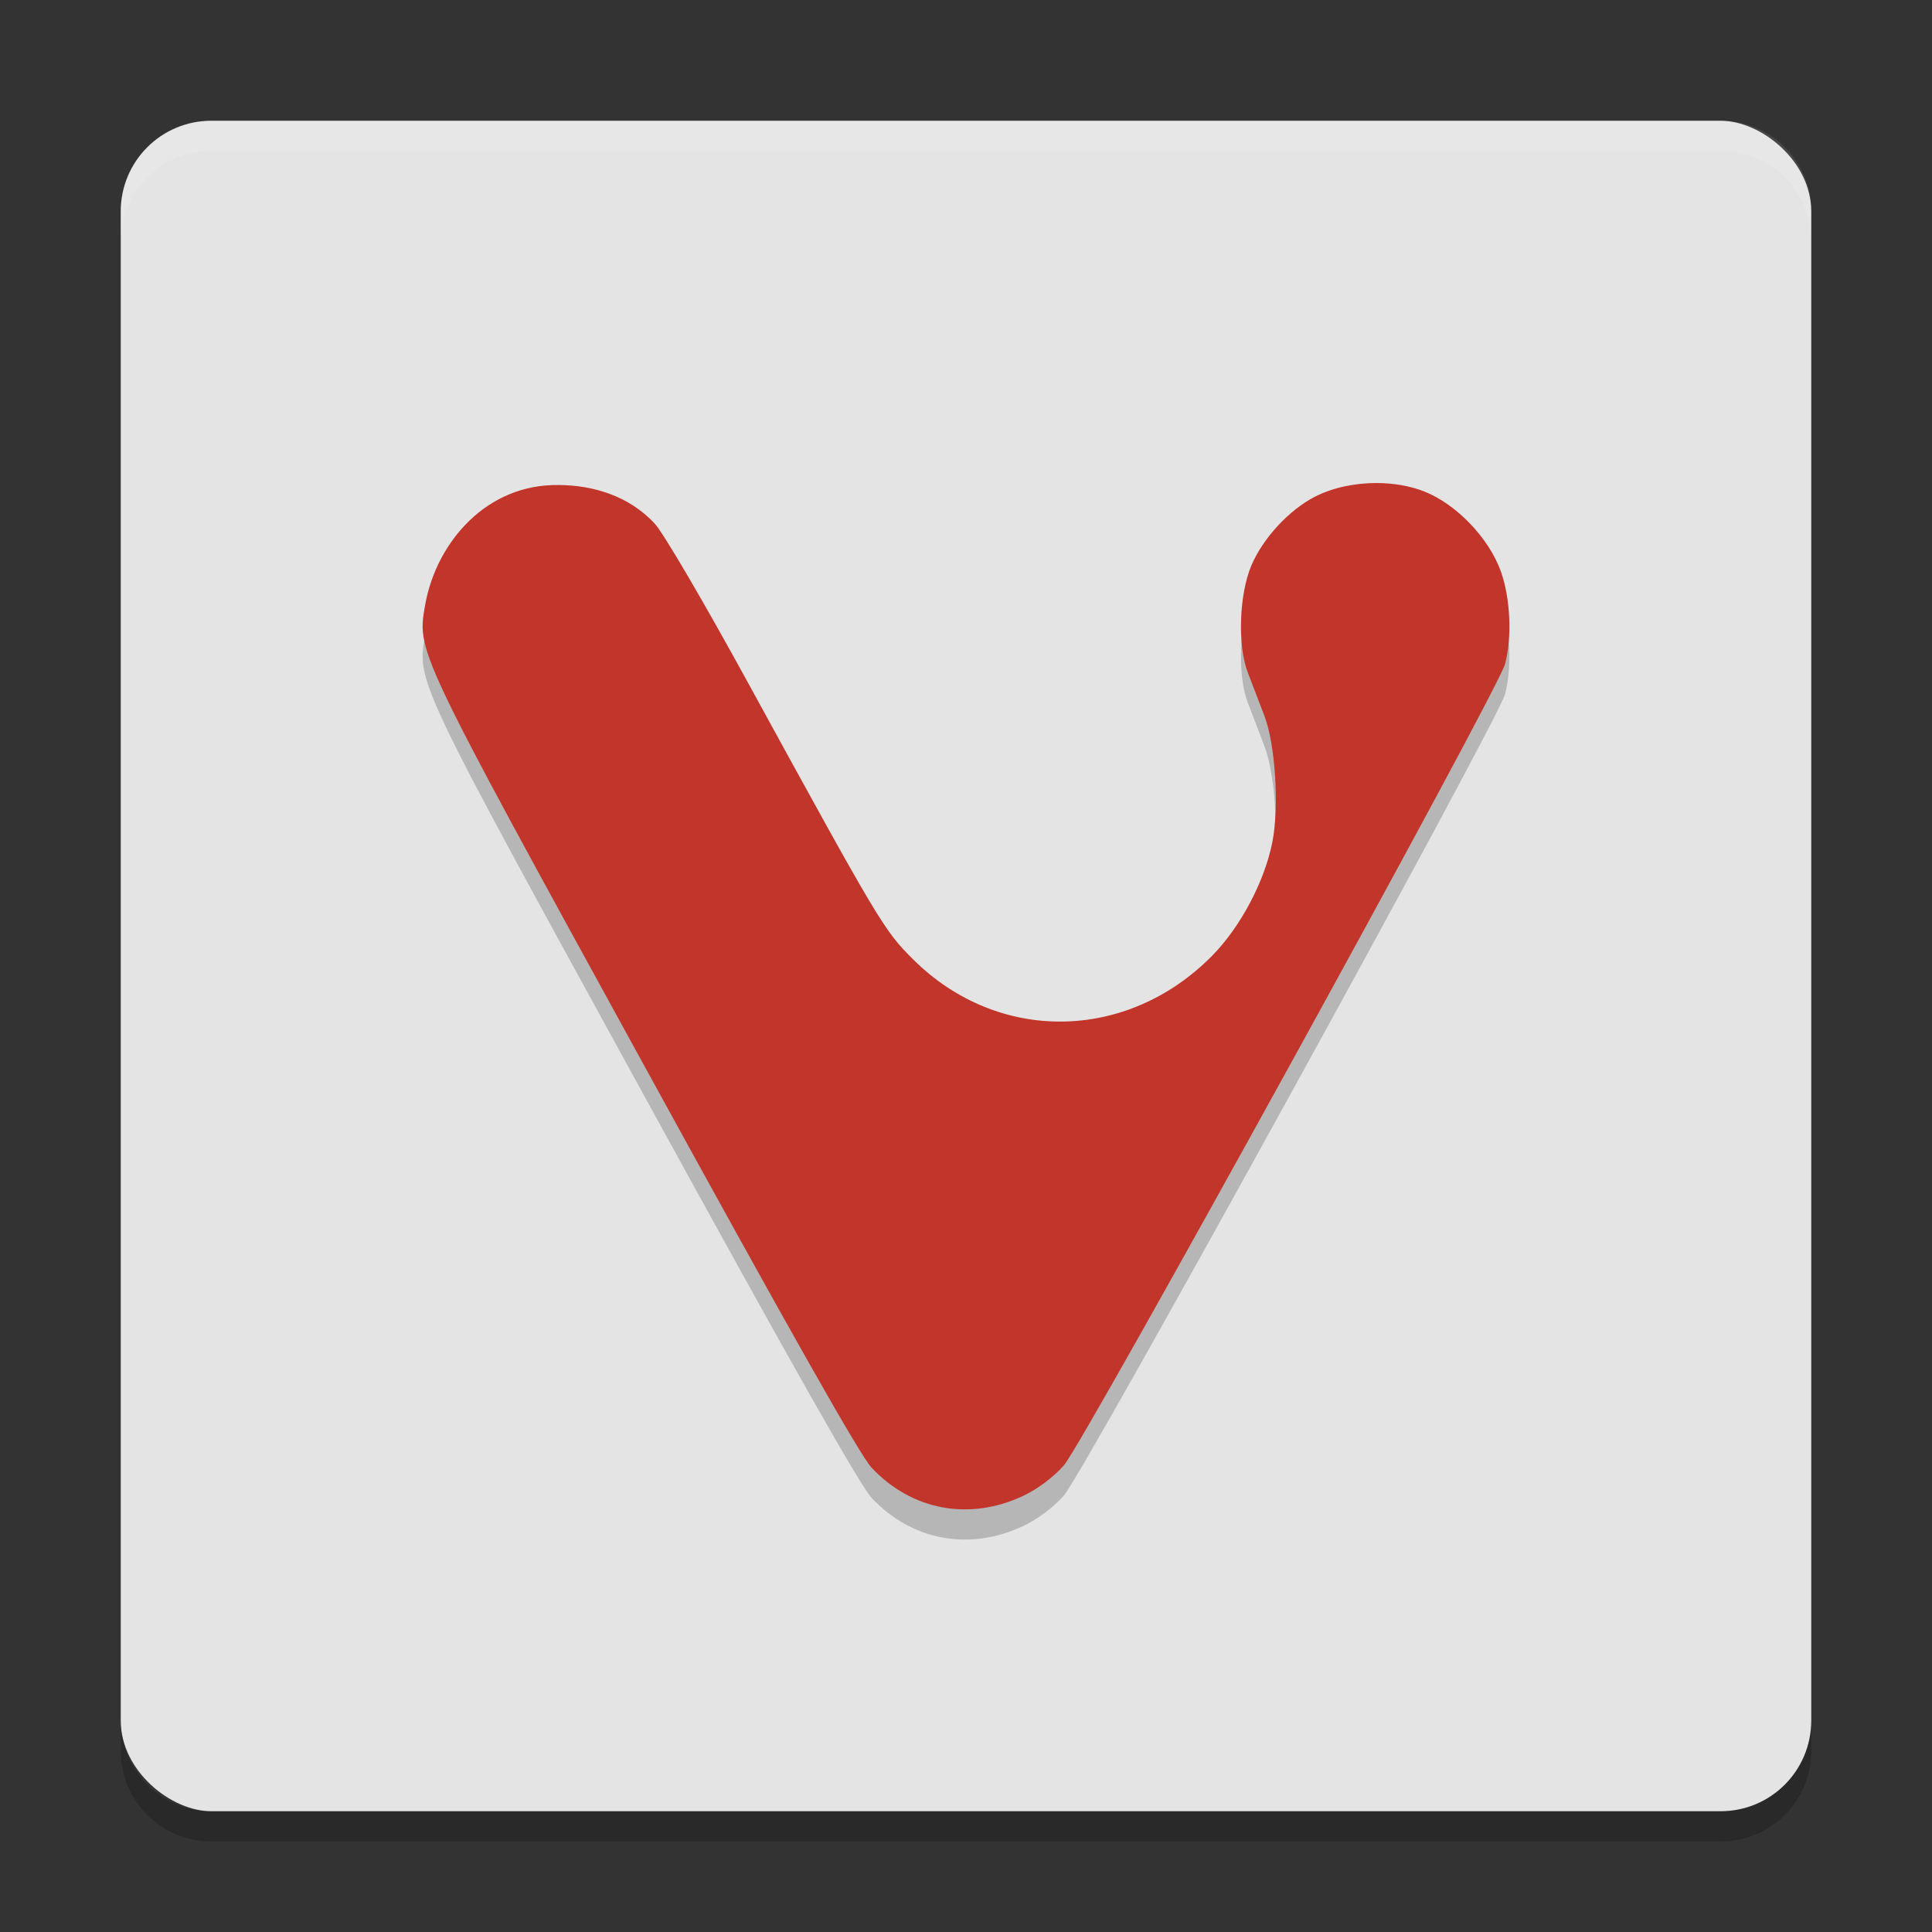 <svg xmlns="http://www.w3.org/2000/svg" width="64" height="64" version="1">
 <rect width="100%" height="100%" fill="#333333" stroke="none"/>
 <rect style="fill:#e4e4e4" width="56" height="56" x="-60" y="-60" rx="3" ry="3" transform="matrix(0,-1,-1,0,0,0)"/>
 <path style="opacity:0.1;fill:#ffffff" d="M 7 4 C 5.338 4 4 5.338 4 7 L 4 8 C 4 6.338 5.338 5 7 5 L 57 5 C 58.662 5 60 6.338 60 8 L 60 7 C 60 5.338 58.662 4 57 4 L 7 4 z"/>
 <path style="opacity:0.2" d="m 45.589,17.001 c -0.722,5.5e-4 -1.453,0.155 -2.038,0.457 -0.855,0.44 -1.715,1.373 -2.097,2.273 -0.406,0.957 -0.464,2.643 -0.122,3.539 0.145,0.379 0.394,1.03 0.554,1.447 0.362,0.942 0.492,3.013 0.263,4.176 -0.258,1.31 -1.061,2.823 -2.002,3.774 -2.823,2.854 -7.092,2.904 -9.896,0.116 -0.968,-0.962 -1.105,-1.192 -5.473,-9.167 -1.482,-2.708 -2.812,-4.975 -3.088,-5.268 -0.868,-0.94 -2.075,-1.276 -3.18,-1.281 -2.376,-0.039 -4.023,1.863 -4.414,3.905 -0.289,1.634 -0.421,1.353 7.254,15.346 4.845,8.832 7.147,12.904 7.525,13.304 1.337,1.418 3.243,1.769 5.026,0.927 0.469,-0.221 1,-0.619 1.339,-1.004 0.664,-0.753 14.396,-25.693 14.618,-26.551 0.234,-0.899 0.176,-2.177 -0.139,-3.061 -0.391,-1.1 -1.469,-2.228 -2.533,-2.65 -0.477,-0.189 -1.033,-0.282 -1.595,-0.282 z"/>
 <path style="fill:#c2352a" d="m 45.589,16.001 c -0.722,5.5e-4 -1.453,0.155 -2.038,0.457 -0.855,0.44 -1.715,1.373 -2.097,2.273 -0.406,0.957 -0.464,2.643 -0.122,3.539 0.145,0.379 0.394,1.03 0.554,1.447 0.362,0.942 0.492,3.013 0.263,4.176 -0.258,1.31 -1.061,2.823 -2.002,3.774 -2.823,2.854 -7.092,2.904 -9.896,0.116 -0.968,-0.962 -1.105,-1.192 -5.473,-9.167 -1.482,-2.708 -2.812,-4.975 -3.088,-5.268 -0.868,-0.94 -2.075,-1.276 -3.18,-1.281 -2.376,-0.039 -4.023,1.863 -4.414,3.905 -0.289,1.634 -0.421,1.353 7.254,15.346 4.845,8.832 7.147,12.904 7.525,13.304 1.337,1.418 3.243,1.769 5.026,0.927 0.469,-0.221 1,-0.619 1.339,-1.004 0.664,-0.753 14.396,-25.693 14.618,-26.551 0.234,-0.899 0.176,-2.177 -0.139,-3.061 -0.391,-1.1 -1.469,-2.228 -2.533,-2.65 -0.477,-0.189 -1.033,-0.282 -1.595,-0.282 z"/>
 <path style="opacity:0.2" d="m 4,57 0,1 c 0,1.662 1.338,3 3,3 l 50,0 c 1.662,0 3,-1.338 3,-3 l 0,-1 c 0,1.662 -1.338,3 -3,3 L 7,60 C 5.338,60 4,58.662 4,57 Z"/>
</svg>
